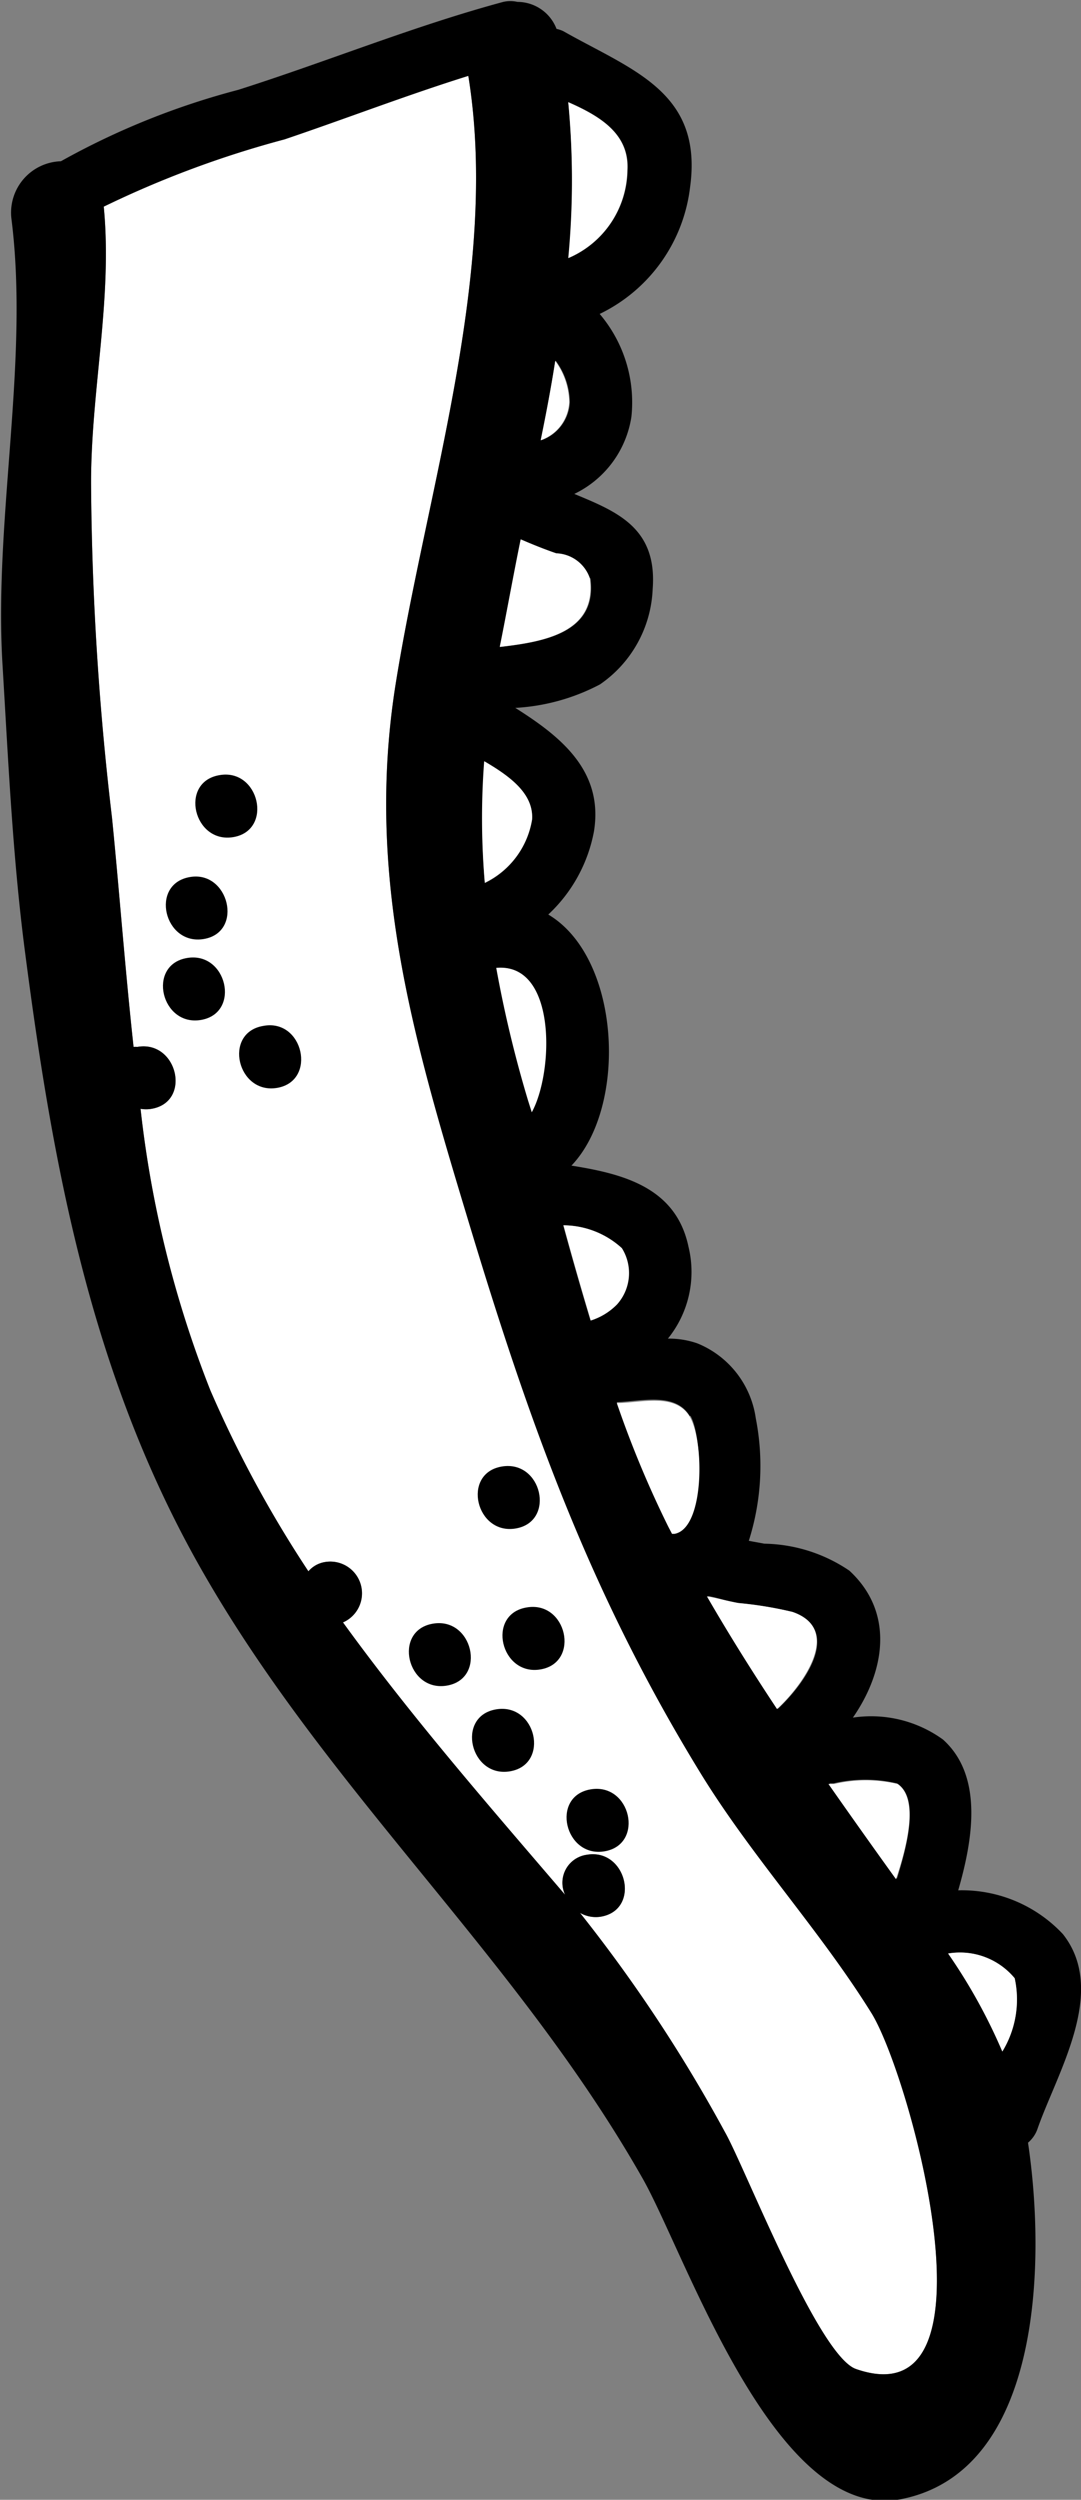 <svg id="Layer_8" data-name="Layer 8" xmlns="http://www.w3.org/2000/svg" viewBox="0 0 34.07 78.75"><rect x="0" y="0" width="34.07" height="78.75" fill="#808080" stroke="none"/><defs><style>.cls-1{fill:#fff;}</style></defs><title>lonkero1</title><path class="cls-1" d="M335,727.31c-1.19-.41-3.5-6.35-4.13-7.46a47.6,47.6,0,0,0-4.57-6.91,1,1,0,0,0,.66.12c1.27-.22.81-2.17-0.45-1.95a0.89,0.89,0,0,0-.68,1.26c-2.44-2.85-4.84-5.6-7-8.58a1,1,0,0,0-.58-1.9,0.87,0.87,0,0,0-.51.29,36.83,36.83,0,0,1-3.09-5.7,34.38,34.38,0,0,1-2.2-8.87,1,1,0,0,0,.35,0c1.27-.22.81-2.17-0.45-1.95a0.9,0.9,0,0,0-.12,0c-0.27-2.47-.45-4.93-0.68-7.22a93.94,93.94,0,0,1-.66-10.55c0-2.93.68-5.8,0.4-8.7a31.61,31.61,0,0,1,5.7-2.12c1.95-.66,3.84-1.39,5.79-2,1,6.16-1.33,13.09-2.3,19.22-0.94,6,.57,11.12,2.28,16.78,1.92,6.37,3.81,11.7,7.31,17.42,1.63,2.67,3.8,5,5.43,7.63C336.73,718.15,339.67,728.93,335,727.31Z" transform="translate(-308.02 -652.68)"/><path d="M341.52,713.61a4.36,4.36,0,0,0-3.3-1.38c0.46-1.59.8-3.6-.48-4.75a3.86,3.86,0,0,0-2.84-.69c1-1.44,1.33-3.3-.11-4.63a4.91,4.91,0,0,0-2.68-.85l-0.49-.09a7.79,7.79,0,0,0,.22-3.86A3,3,0,0,0,330,695a2.71,2.71,0,0,0-.93-0.15,3.34,3.34,0,0,0,.65-2.89c-0.39-1.87-2.05-2.3-3.69-2.56,1.78-1.86,1.56-6.55-.73-7.91a4.78,4.78,0,0,0,1.44-2.62c0.31-1.92-1.07-3-2.48-3.89a6.48,6.48,0,0,0,2.67-.74,3.83,3.83,0,0,0,1.66-3c0.15-1.93-1.12-2.44-2.47-3a3.24,3.24,0,0,0,1.8-2.43,4.3,4.3,0,0,0-1-3.24,5.1,5.1,0,0,0,2.85-4c0.41-3-1.83-3.68-4-4.91a1,1,0,0,0-.21-0.07,1.32,1.32,0,0,0-1.23-.85,1,1,0,0,0-.45,0c-2.85.77-5.55,1.88-8.35,2.77a23.84,23.84,0,0,0-5.59,2.25,1.62,1.62,0,0,0-1.56,1.81c0.57,4.5-.56,9.45-0.28,14.06,0.18,3,.32,6.07.71,9.05,0.88,6.79,2.09,13.27,5.46,19.27,4,7.11,10,12.31,14,19.35,1.36,2.39,4.18,10.89,8.15,10.11,4.41-.87,4.57-7.41,4-11.23a1,1,0,0,0,.29-0.41C341.32,718,342.95,715.42,341.52,713.61Zm-7.23-4.75a4.36,4.36,0,0,1,2,0c0.73,0.45.31,2,0,3-0.72-1-1.43-2-2.13-3h0.18Zm-3-5.68a12,12,0,0,1,1.7.28c1.59,0.56.42,2.24-.45,3.05-0.77-1.16-1.51-2.34-2.21-3.55C330.61,703,330.92,703.12,331.27,703.19Zm-1.51-5.9c0.39,0.65.47,3.54-.48,3.69H329.2l-0.12-.23a32.68,32.68,0,0,1-1.62-3.89C328.22,696.83,329.3,696.52,329.76,697.29ZM327.61,692a1.48,1.48,0,0,1-.15,1.77,2,2,0,0,1-.83.51q-0.45-1.49-.86-3A2.75,2.75,0,0,1,327.61,692Zm-2.82-13.5a2.7,2.7,0,0,1-1.49,2,23.68,23.68,0,0,1,0-3.83C324.06,677.12,324.84,677.68,324.79,678.49Zm0,9.23-0.11-.38a37.9,37.9,0,0,1-1-4.17C325.57,683,325.45,686.47,324.77,687.72Zm1.84-16.83c0.23,1.72-1.47,2-2.84,2.16,0.2-1.13.42-2.26,0.66-3.38,0.37,0.16.74,0.31,1.12,0.44A1.16,1.16,0,0,1,326.61,670.89Zm-0.69-15c1,0.44,1.93,1,1.86,2.15a3.06,3.06,0,0,1-1.86,2.76A26,26,0,0,0,325.93,655.9Zm-0.4,8.15a2.25,2.25,0,0,1,.44,1.3,1.34,1.34,0,0,1-.9,1.2C325.23,665.72,325.39,664.89,325.52,664.05ZM335,727.31c-1.19-.41-3.5-6.35-4.13-7.46a47.6,47.6,0,0,0-4.57-6.91,1,1,0,0,0,.66.12c1.27-.22.81-2.17-0.45-1.95a0.89,0.89,0,0,0-.68,1.26c-2.44-2.85-4.84-5.6-7-8.58a1,1,0,0,0-.58-1.9,0.87,0.87,0,0,0-.51.29,36.83,36.83,0,0,1-3.09-5.7,34.38,34.38,0,0,1-2.2-8.87,1,1,0,0,0,.35,0c1.27-.22.81-2.17-0.45-1.95a0.9,0.9,0,0,0-.12,0c-0.27-2.47-.45-4.93-0.68-7.22a93.94,93.94,0,0,1-.66-10.55c0-2.93.68-5.8,0.4-8.7a31.61,31.61,0,0,1,5.7-2.12c1.95-.66,3.84-1.39,5.79-2,1,6.16-1.33,13.09-2.3,19.22-0.94,6,.57,11.12,2.28,16.78,1.92,6.37,3.81,11.7,7.31,17.42,1.63,2.67,3.8,5,5.43,7.63C336.73,718.15,339.67,728.93,335,727.31Zm4.63-10a17.37,17.37,0,0,0-1.71-3.09A2.24,2.24,0,0,1,340,715,3.15,3.15,0,0,1,339.61,717.31Z" transform="translate(-308.02 -652.68)"/><path d="M321.66,703.83c-1.27.22-.81,2.17,0.45,1.95S322.92,703.61,321.66,703.83Z" transform="translate(-308.02 -652.68)"/><path d="M323.65,706.53c-1.27.22-.81,2.17,0.45,1.95S324.92,706.31,323.65,706.53Z" transform="translate(-308.02 -652.68)"/><path d="M326.63,709.05c-1.27.22-.81,2.17,0.45,1.95S327.9,708.83,326.63,709.05Z" transform="translate(-308.02 -652.68)"/><path d="M324.61,703.32c-1.27.22-.81,2.17,0.45,1.95S325.88,703.09,324.61,703.32Z" transform="translate(-308.02 -652.68)"/><path d="M323.83,698.88c-1.27.22-.81,2.17,0.45,1.95S325.1,698.66,323.83,698.88Z" transform="translate(-308.02 -652.68)"/><path d="M316.31,685c-1.27.22-.81,2.17,0.45,1.95S317.58,684.75,316.31,685Z" transform="translate(-308.02 -652.68)"/><path d="M313.91,682.86c-1.27.22-.81,2.17,0.45,1.95S315.17,682.64,313.91,682.86Z" transform="translate(-308.02 -652.68)"/><path d="M314,680.31c-1.27.22-.81,2.17,0.45,1.95S315.23,680.09,314,680.31Z" transform="translate(-308.02 -652.68)"/><path d="M314.93,677.1c-1.27.22-.81,2.17,0.45,1.95S316.19,676.87,314.93,677.1Z" transform="translate(-308.02 -652.68)"/><path class="cls-1" d="M325.93,655.9c1,0.44,1.93,1,1.86,2.15a3.06,3.06,0,0,1-1.86,2.76A26,26,0,0,0,325.93,655.9Z" transform="translate(-308.02 -652.68)"/><path class="cls-1" d="M325.52,664.05a2.25,2.25,0,0,1,.44,1.3,1.34,1.34,0,0,1-.9,1.2C325.23,665.72,325.39,664.89,325.52,664.05Z" transform="translate(-308.02 -652.68)"/><path class="cls-1" d="M324.43,669.67c0.37,0.16.74,0.31,1.12,0.44a1.16,1.16,0,0,1,1.06.79c0.23,1.72-1.47,2-2.84,2.16C324,671.92,324.2,670.79,324.43,669.67Z" transform="translate(-308.02 -652.68)"/><path class="cls-1" d="M323.28,676.66c0.77,0.45,1.56,1,1.51,1.83a2.7,2.7,0,0,1-1.49,2A23.68,23.68,0,0,1,323.28,676.66Z" transform="translate(-308.02 -652.68)"/><path class="cls-1" d="M324.66,687.34a37.91,37.91,0,0,1-1-4.17c1.92-.17,1.81,3.3,1.12,4.55Z" transform="translate(-308.02 -652.68)"/><path class="cls-1" d="M325.78,691.28a2.75,2.75,0,0,1,1.84.72,1.48,1.48,0,0,1-.15,1.77,2,2,0,0,1-.83.51Q326.19,692.78,325.78,691.28Z" transform="translate(-308.02 -652.68)"/><path class="cls-1" d="M329.28,701H329.2l-0.12-.23a32.68,32.68,0,0,1-1.62-3.89c0.75,0,1.84-.34,2.3.43S330.23,700.83,329.28,701Z" transform="translate(-308.02 -652.68)"/><path class="cls-1" d="M332.51,706.52c-0.77-1.16-1.51-2.34-2.21-3.55,0.31,0.05.62,0.14,1,.21a12,12,0,0,1,1.7.28C334.56,704,333.38,705.71,332.51,706.52Z" transform="translate(-308.02 -652.68)"/><path class="cls-1" d="M336.26,711.88c-0.72-1-1.43-2-2.13-3h0.18a4.36,4.36,0,0,1,2,0C337,709.36,336.59,710.88,336.26,711.88Z" transform="translate(-308.02 -652.68)"/><path class="cls-1" d="M339.61,717.31a17.38,17.38,0,0,0-1.71-3.09A2.24,2.24,0,0,1,340,715,3.15,3.15,0,0,1,339.61,717.31Z" transform="translate(-308.02 -652.68)"/></svg>